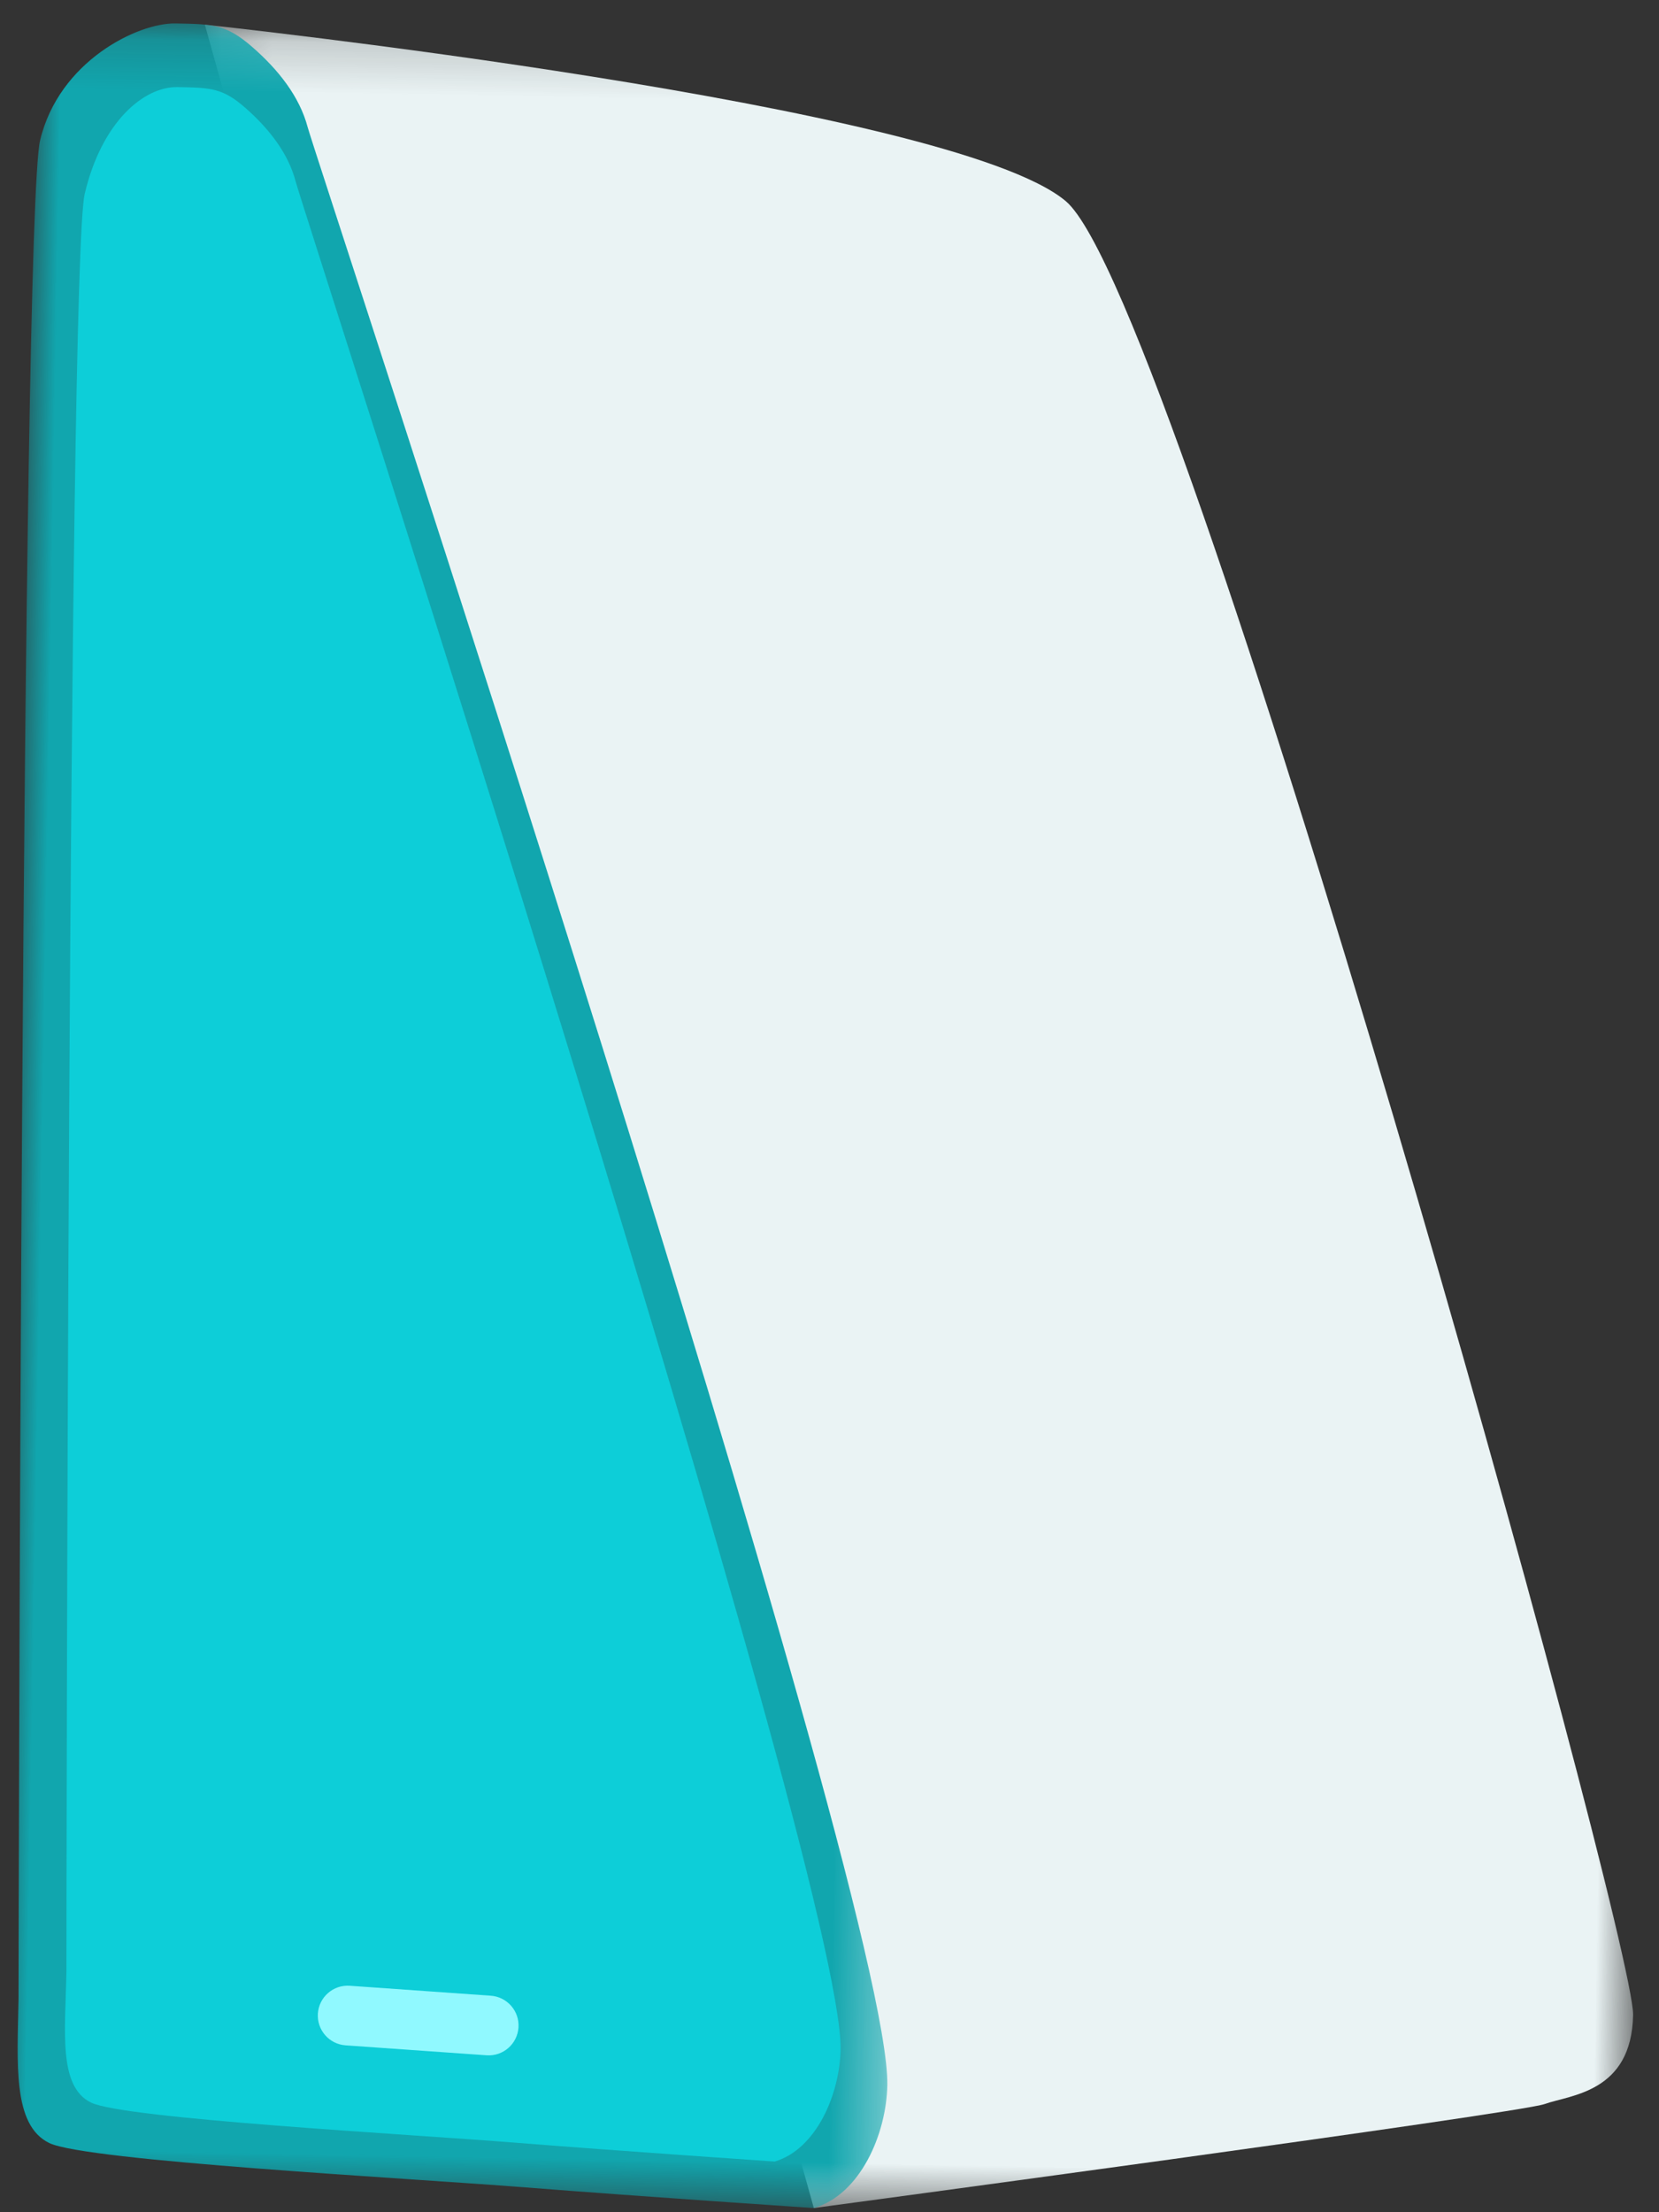<?xml version="1.0" encoding="UTF-8"?>
<svg width="33px" height="44px" viewBox="0 0 33 44" version="1.1" xmlns="http://www.w3.org/2000/svg" xmlns:xlink="http://www.w3.org/1999/xlink">
    <rect x="0" y="0" width="33" height="44" fill="#333333" stroke="none"/>
    <!-- Generator: Sketch 57.1 (83088) - https://sketch.com -->
    <title>Group 30</title>
    <desc>Created with Sketch.</desc>
    <defs>
        <polygon id="path-1" points="0.158 0.193 29.255 0.193 29.255 43.402 0.158 43.402"></polygon>
        <polygon id="path-3" points="8.67141257e-05 0.18 17.639 0.18 17.639 43.402 8.67141257e-05 43.402"></polygon>
    </defs>
    <g id="Page-1" stroke="none" stroke-width="1" fill="none" fill-rule="evenodd">
        <g id="Update" transform="translate(-798, -491)">
            <g id="Group-30" transform="translate(815.508, 513.802) rotate(1) translate(-815.508, -513.802) translate(798.008, 491.302)">
                <g id="Group-9" transform="translate(0.329, 0.212)">
                    <g id="Group-3" transform="translate(3.192, 0.021)">
                        <mask id="mask-2" fill="white">
                            <use xlink:href="#path-1"></use>
                        </mask>
                        <g id="Clip-2"></g>
                        <path d="M13.028,43.402 C13.028,43.402 27.013,41.274 27.526,41.08 C28.038,40.887 29.255,40.822 29.255,39.274 C29.255,37.726 19.659,5.29 17.342,3.404 C15.024,1.519 0.158,0.193 0.158,0.193" id="Fill-1" fill="#EAF3F4" mask="url(#mask-2)"></path>
                    </g>
                    <g id="Group-6" transform="translate(0, 0.021)">
                        <mask id="mask-4" fill="white">
                            <use xlink:href="#path-3"></use>
                        </mask>
                        <g id="Clip-5"></g>
                        <path d="M0.33,39.525 C0.33,39.525 -0.235,4.132 0.114,2.551 C0.462,0.97 2.016,0.179 2.765,0.179 C3.514,0.179 3.776,0.179 4.299,0.619 C4.822,1.058 5.258,1.585 5.432,2.2 C5.607,2.814 17.639,37.089 17.639,40.93 C17.639,41.9 17.143,43.116 16.22,43.402 C16.22,43.402 12.804,43.234 10.47,43.091 C8.136,42.948 1.732,42.718 0.991,42.374 C0.251,42.03 0.33,40.804 0.33,39.525" id="Fill-4" fill="#11A6AE" mask="url(#mask-4)"></path>
                    </g>
                    <path d="M1.273,38.982 C1.273,38.982 0.708,5.063 1.019,3.624 C1.331,2.186 2.156,1.466 2.826,1.466 C3.496,1.466 3.73,1.466 4.198,1.866 C4.666,2.266 5.056,2.745 5.212,3.305 C5.368,3.864 16.697,36.766 16.697,40.261 C16.697,41.144 16.252,42.251 15.427,42.511 C15.427,42.511 12.372,42.358 10.284,42.228 C8.196,42.097 2.467,41.888 1.805,41.575 C1.143,41.262 1.273,40.146 1.273,38.982" id="Fill-7" fill="#0DCED8"></path>
                </g>
                <path d="M7.209,39.448 L10.021,39.45 C10.349,39.45 10.615,39.716 10.615,40.044 C10.615,40.372 10.349,40.638 10.021,40.638 C10.021,40.638 10.021,40.638 10.021,40.638 L7.209,40.636 C6.881,40.636 6.615,40.37 6.615,40.042 C6.615,39.714 6.881,39.448 7.209,39.448 C7.209,39.448 7.209,39.448 7.209,39.448 Z" id="Rectangle" fill="#90F9FF" transform="translate(8.615, 40.043) rotate(3) translate(-8.615, -40.043) "></path>
            </g>
        </g>
    </g>
</svg>